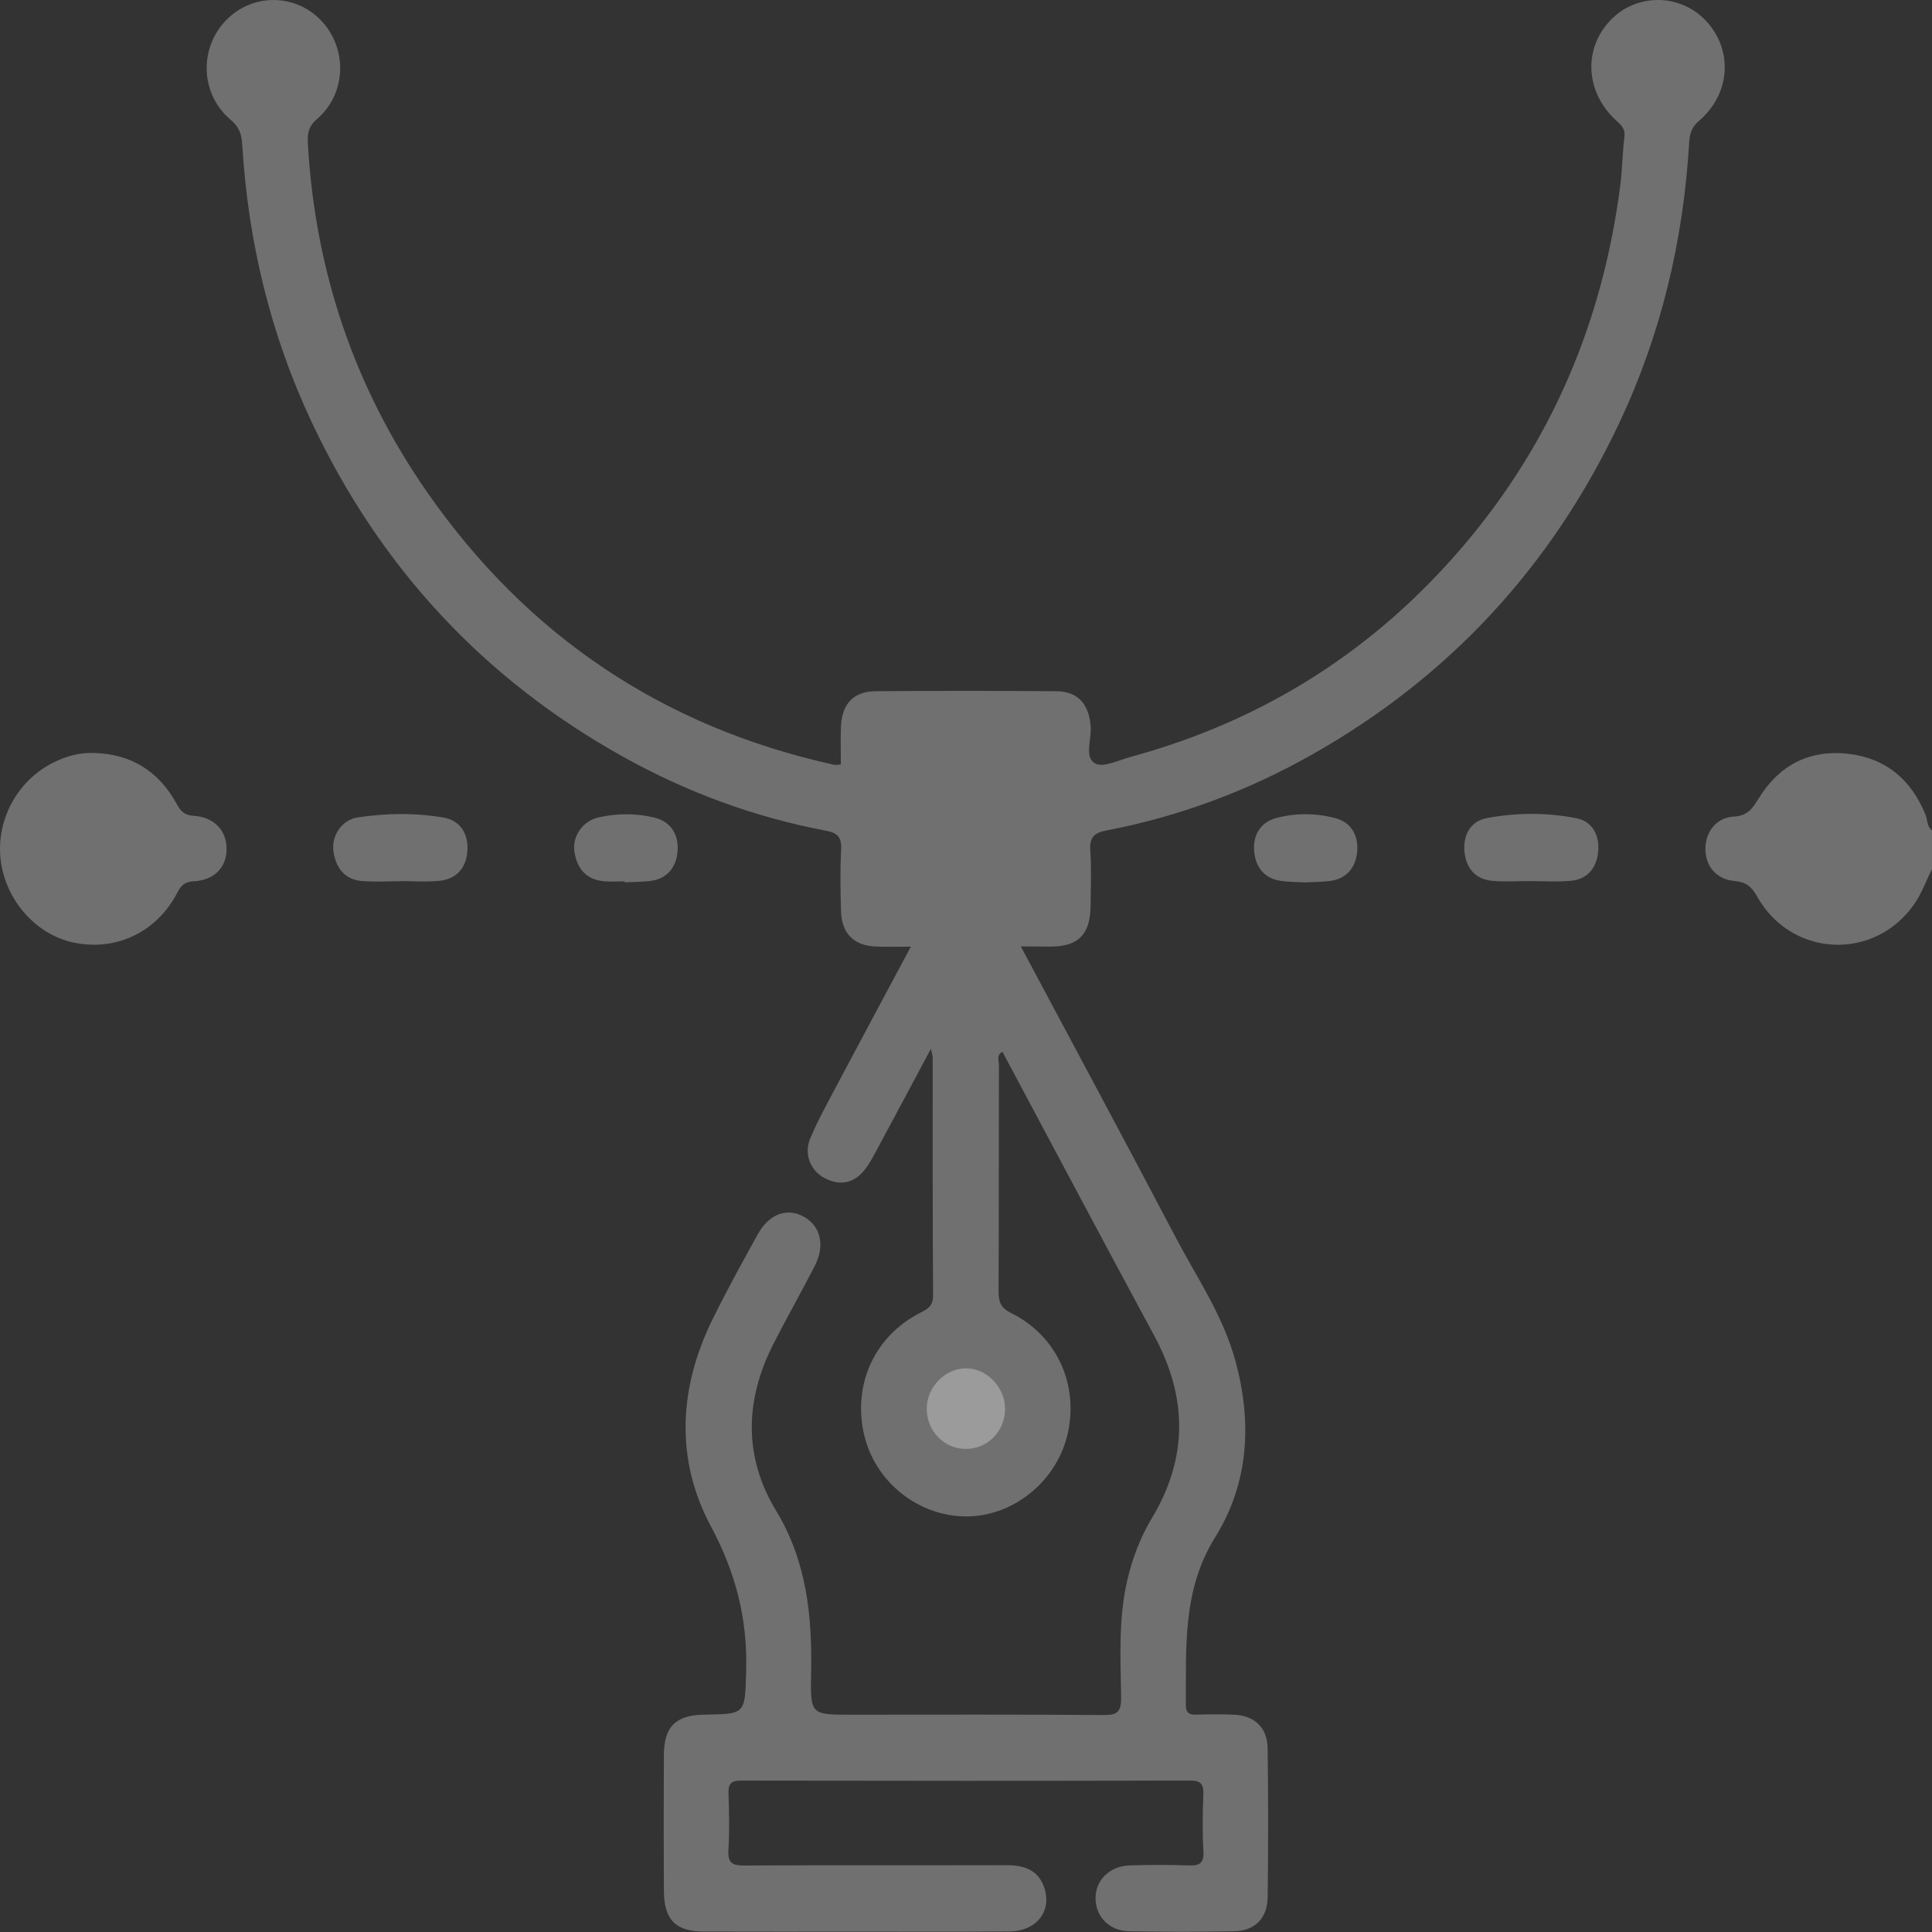 <svg width="100" height="100" viewBox="0 0 100 100" fill="none" xmlns="http://www.w3.org/2000/svg">
<rect x="0" y="0" width="100" height="100" fill="#333333" stroke="none"/>
<path d="M99.998 44.983C99.697 45.589 99.465 46.242 99.085 46.791C97.018 49.767 92.708 49.561 90.941 46.39C90.643 45.857 90.344 45.649 89.772 45.599C88.842 45.516 88.281 44.845 88.271 43.953C88.262 43.086 88.824 42.315 89.735 42.267C90.445 42.23 90.699 41.864 91.022 41.336C92.082 39.602 93.658 38.793 95.642 39.014C97.578 39.229 98.917 40.326 99.668 42.18C99.776 42.448 99.732 42.786 99.998 42.986C99.998 43.65 99.998 44.316 99.998 44.983Z" fill="white" fill-opacity="0.3"/>
<path d="M52.838 48.987C55.565 54.102 58.227 59.044 60.836 64.013C61.94 66.115 63.305 68.093 63.941 70.425C64.813 73.609 64.646 76.757 62.899 79.565C61.193 82.305 61.399 85.268 61.379 88.251C61.377 88.662 61.558 88.76 61.915 88.749C62.566 88.732 63.217 88.725 63.868 88.752C64.937 88.8 65.598 89.418 65.613 90.495C65.647 93.06 65.645 95.625 65.615 98.19C65.603 99.277 64.957 99.938 63.9 99.961C62.077 99.996 60.253 99.996 58.433 99.961C57.422 99.941 56.725 99.217 56.705 98.287C56.685 97.333 57.42 96.589 58.474 96.554C59.483 96.522 60.493 96.517 61.502 96.554C62.064 96.577 62.329 96.469 62.289 95.805C62.231 94.844 62.248 93.874 62.285 92.907C62.307 92.364 62.179 92.158 61.594 92.161C53.847 92.181 46.101 92.178 38.353 92.163C37.822 92.163 37.688 92.341 37.707 92.852C37.742 93.817 37.761 94.786 37.703 95.75C37.658 96.442 37.92 96.562 38.532 96.559C43.057 96.534 47.582 96.554 52.104 96.542C53.039 96.539 53.795 96.81 54.079 97.796C54.422 98.989 53.604 99.961 52.249 99.973C49.677 99.993 47.107 99.981 44.535 99.981C41.833 99.981 39.132 99.988 36.43 99.978C34.959 99.973 34.367 99.359 34.362 97.849C34.352 95.517 34.35 93.185 34.362 90.853C34.369 89.361 34.974 88.772 36.459 88.749C38.608 88.719 38.554 88.719 38.62 86.513C38.701 83.82 38.092 81.421 36.797 79.004C34.937 75.532 35.135 71.828 36.888 68.274C37.619 66.791 38.417 65.343 39.215 63.898C39.812 62.813 40.766 62.483 41.647 62.999C42.484 63.49 42.709 64.477 42.171 65.526C41.478 66.879 40.725 68.201 40.035 69.556C38.559 72.454 38.471 75.385 40.172 78.195C41.76 80.817 42.044 83.665 41.983 86.633C41.941 88.749 41.975 88.752 44.021 88.752C48.382 88.752 52.745 88.734 57.106 88.77C57.814 88.775 58.039 88.632 58.029 87.858C58 85.832 57.882 83.798 58.349 81.789C58.616 80.642 59.025 79.572 59.622 78.576C61.502 75.45 61.465 72.321 59.742 69.133C57.104 64.254 54.51 59.349 51.886 54.44C51.551 54.618 51.708 54.919 51.705 55.142C51.693 59.039 51.705 62.936 51.686 66.836C51.683 67.392 51.803 67.7 52.346 67.968C54.723 69.143 55.87 71.723 55.242 74.297C54.647 76.734 52.376 78.53 49.941 78.49C47.455 78.45 45.255 76.647 44.714 74.207C44.141 71.63 45.282 69.155 47.616 67.958C48.01 67.758 48.301 67.607 48.296 67.044C48.267 62.946 48.279 58.849 48.277 54.751C48.277 54.661 48.243 54.571 48.186 54.28C47.232 56.066 46.361 57.706 45.477 59.342C45.242 59.778 45.02 60.231 44.706 60.607C44.151 61.27 43.436 61.376 42.68 60.977C41.951 60.594 41.601 59.738 41.929 58.949C42.296 58.067 42.758 57.223 43.206 56.379C44.486 53.962 45.781 51.555 47.146 48.998C46.441 48.998 45.874 49.02 45.306 48.992C44.19 48.94 43.566 48.311 43.532 47.169C43.5 46.105 43.48 45.035 43.539 43.973C43.573 43.337 43.346 43.109 42.766 43.001C39.068 42.303 35.564 41.013 32.265 39.177C25.075 35.174 19.684 29.401 16.13 21.844C13.992 17.293 12.836 12.482 12.536 7.45C12.504 6.924 12.362 6.558 11.936 6.197C10.404 4.905 10.289 2.611 11.615 1.14C12.942 -0.332 15.2 -0.385 16.586 1.025C17.995 2.46 17.954 4.835 16.409 6.16C15.918 6.58 15.908 6.969 15.94 7.527C16.331 14.1 18.37 20.093 22.087 25.443C27.304 32.952 34.369 37.644 43.174 39.585C43.265 39.605 43.363 39.577 43.522 39.57C43.522 38.934 43.507 38.303 43.524 37.674C43.561 36.452 44.151 35.788 45.313 35.778C48.438 35.753 51.563 35.753 54.688 35.778C55.802 35.788 56.367 36.452 56.455 37.604C56.507 38.265 56.113 39.189 56.676 39.512C57.104 39.755 57.909 39.342 58.535 39.172C65.424 37.301 71.227 33.621 75.876 28.096C80.365 22.761 82.976 16.552 83.867 9.579C83.972 8.755 83.977 7.915 84.079 7.091C84.131 6.686 83.938 6.495 83.68 6.265C82.068 4.802 81.926 2.568 83.338 1.068C84.684 -0.363 86.97 -0.355 88.308 1.085C89.72 2.603 89.573 4.867 87.926 6.27C87.554 6.588 87.459 6.926 87.432 7.374C87.133 12.439 85.983 17.286 83.825 21.867C80.299 29.356 74.959 35.091 67.85 39.091C64.529 40.96 60.997 42.27 57.27 42.984C56.661 43.102 56.387 43.312 56.433 44.001C56.499 44.962 56.458 45.932 56.448 46.899C56.431 48.351 55.836 48.97 54.439 48.995C53.967 48.995 53.482 48.987 52.838 48.987Z" fill="white" fill-opacity="0.3"/>
<path d="M4.895 38.974C6.757 39.034 8.179 39.885 9.107 41.544C9.327 41.937 9.491 42.192 10.017 42.225C11.082 42.29 11.711 42.974 11.728 43.9C11.745 44.867 11.126 45.563 9.99 45.621C9.374 45.651 9.273 46.059 9.05 46.44C7.944 48.331 5.918 49.235 3.799 48.785C1.873 48.374 0.316 46.628 0.042 44.572C-0.234 42.51 0.865 40.424 2.732 39.485C3.407 39.139 4.124 38.939 4.895 38.974Z" fill="white" fill-opacity="0.3"/>
<path d="M20.704 45.614C20.055 45.614 19.404 45.651 18.758 45.604C17.843 45.536 17.378 44.927 17.258 44.053C17.148 43.259 17.691 42.43 18.526 42.307C20.002 42.087 21.507 42.062 22.98 42.322C23.809 42.47 24.243 43.144 24.196 44.006C24.147 44.905 23.643 45.501 22.747 45.591C22.072 45.659 21.387 45.604 20.706 45.604C20.704 45.611 20.704 45.611 20.704 45.614Z" fill="white" fill-opacity="0.3"/>
<path d="M79.158 45.604C78.509 45.601 77.856 45.654 77.212 45.589C76.353 45.501 75.876 44.92 75.8 44.071C75.725 43.212 76.123 42.5 76.953 42.345C78.487 42.057 80.058 42.05 81.59 42.35C82.427 42.515 82.802 43.242 82.721 44.086C82.64 44.922 82.165 45.519 81.297 45.591C80.59 45.654 79.87 45.606 79.158 45.604Z" fill="white" fill-opacity="0.3"/>
<path d="M32.333 45.619C31.976 45.619 31.616 45.644 31.261 45.614C30.348 45.533 29.864 44.96 29.732 44.081C29.612 43.294 30.155 42.493 30.982 42.307C31.939 42.095 32.923 42.085 33.88 42.32C34.724 42.528 35.13 43.199 35.074 44.031C35.013 44.9 34.521 45.514 33.601 45.606C33.18 45.649 32.756 45.649 32.336 45.669C32.336 45.654 32.336 45.636 32.333 45.619Z" fill="white" fill-opacity="0.3"/>
<path d="M67.543 45.674C67.137 45.649 66.714 45.654 66.295 45.594C65.424 45.468 64.974 44.86 64.913 44.036C64.854 43.244 65.226 42.578 66.014 42.355C67.027 42.07 68.082 42.08 69.097 42.34C69.934 42.556 70.323 43.239 70.248 44.081C70.172 44.91 69.697 45.496 68.826 45.601C68.41 45.651 67.984 45.649 67.543 45.674Z" fill="white" fill-opacity="0.3"/>
<path d="M49.96 74.996C48.832 74.979 47.937 74.017 47.968 72.86C47.998 71.773 48.928 70.834 49.982 70.823C51.069 70.813 52.028 71.805 52.023 72.932C52.016 74.095 51.098 75.014 49.96 74.996Z" fill="white" fill-opacity="0.3"/>
</svg>
